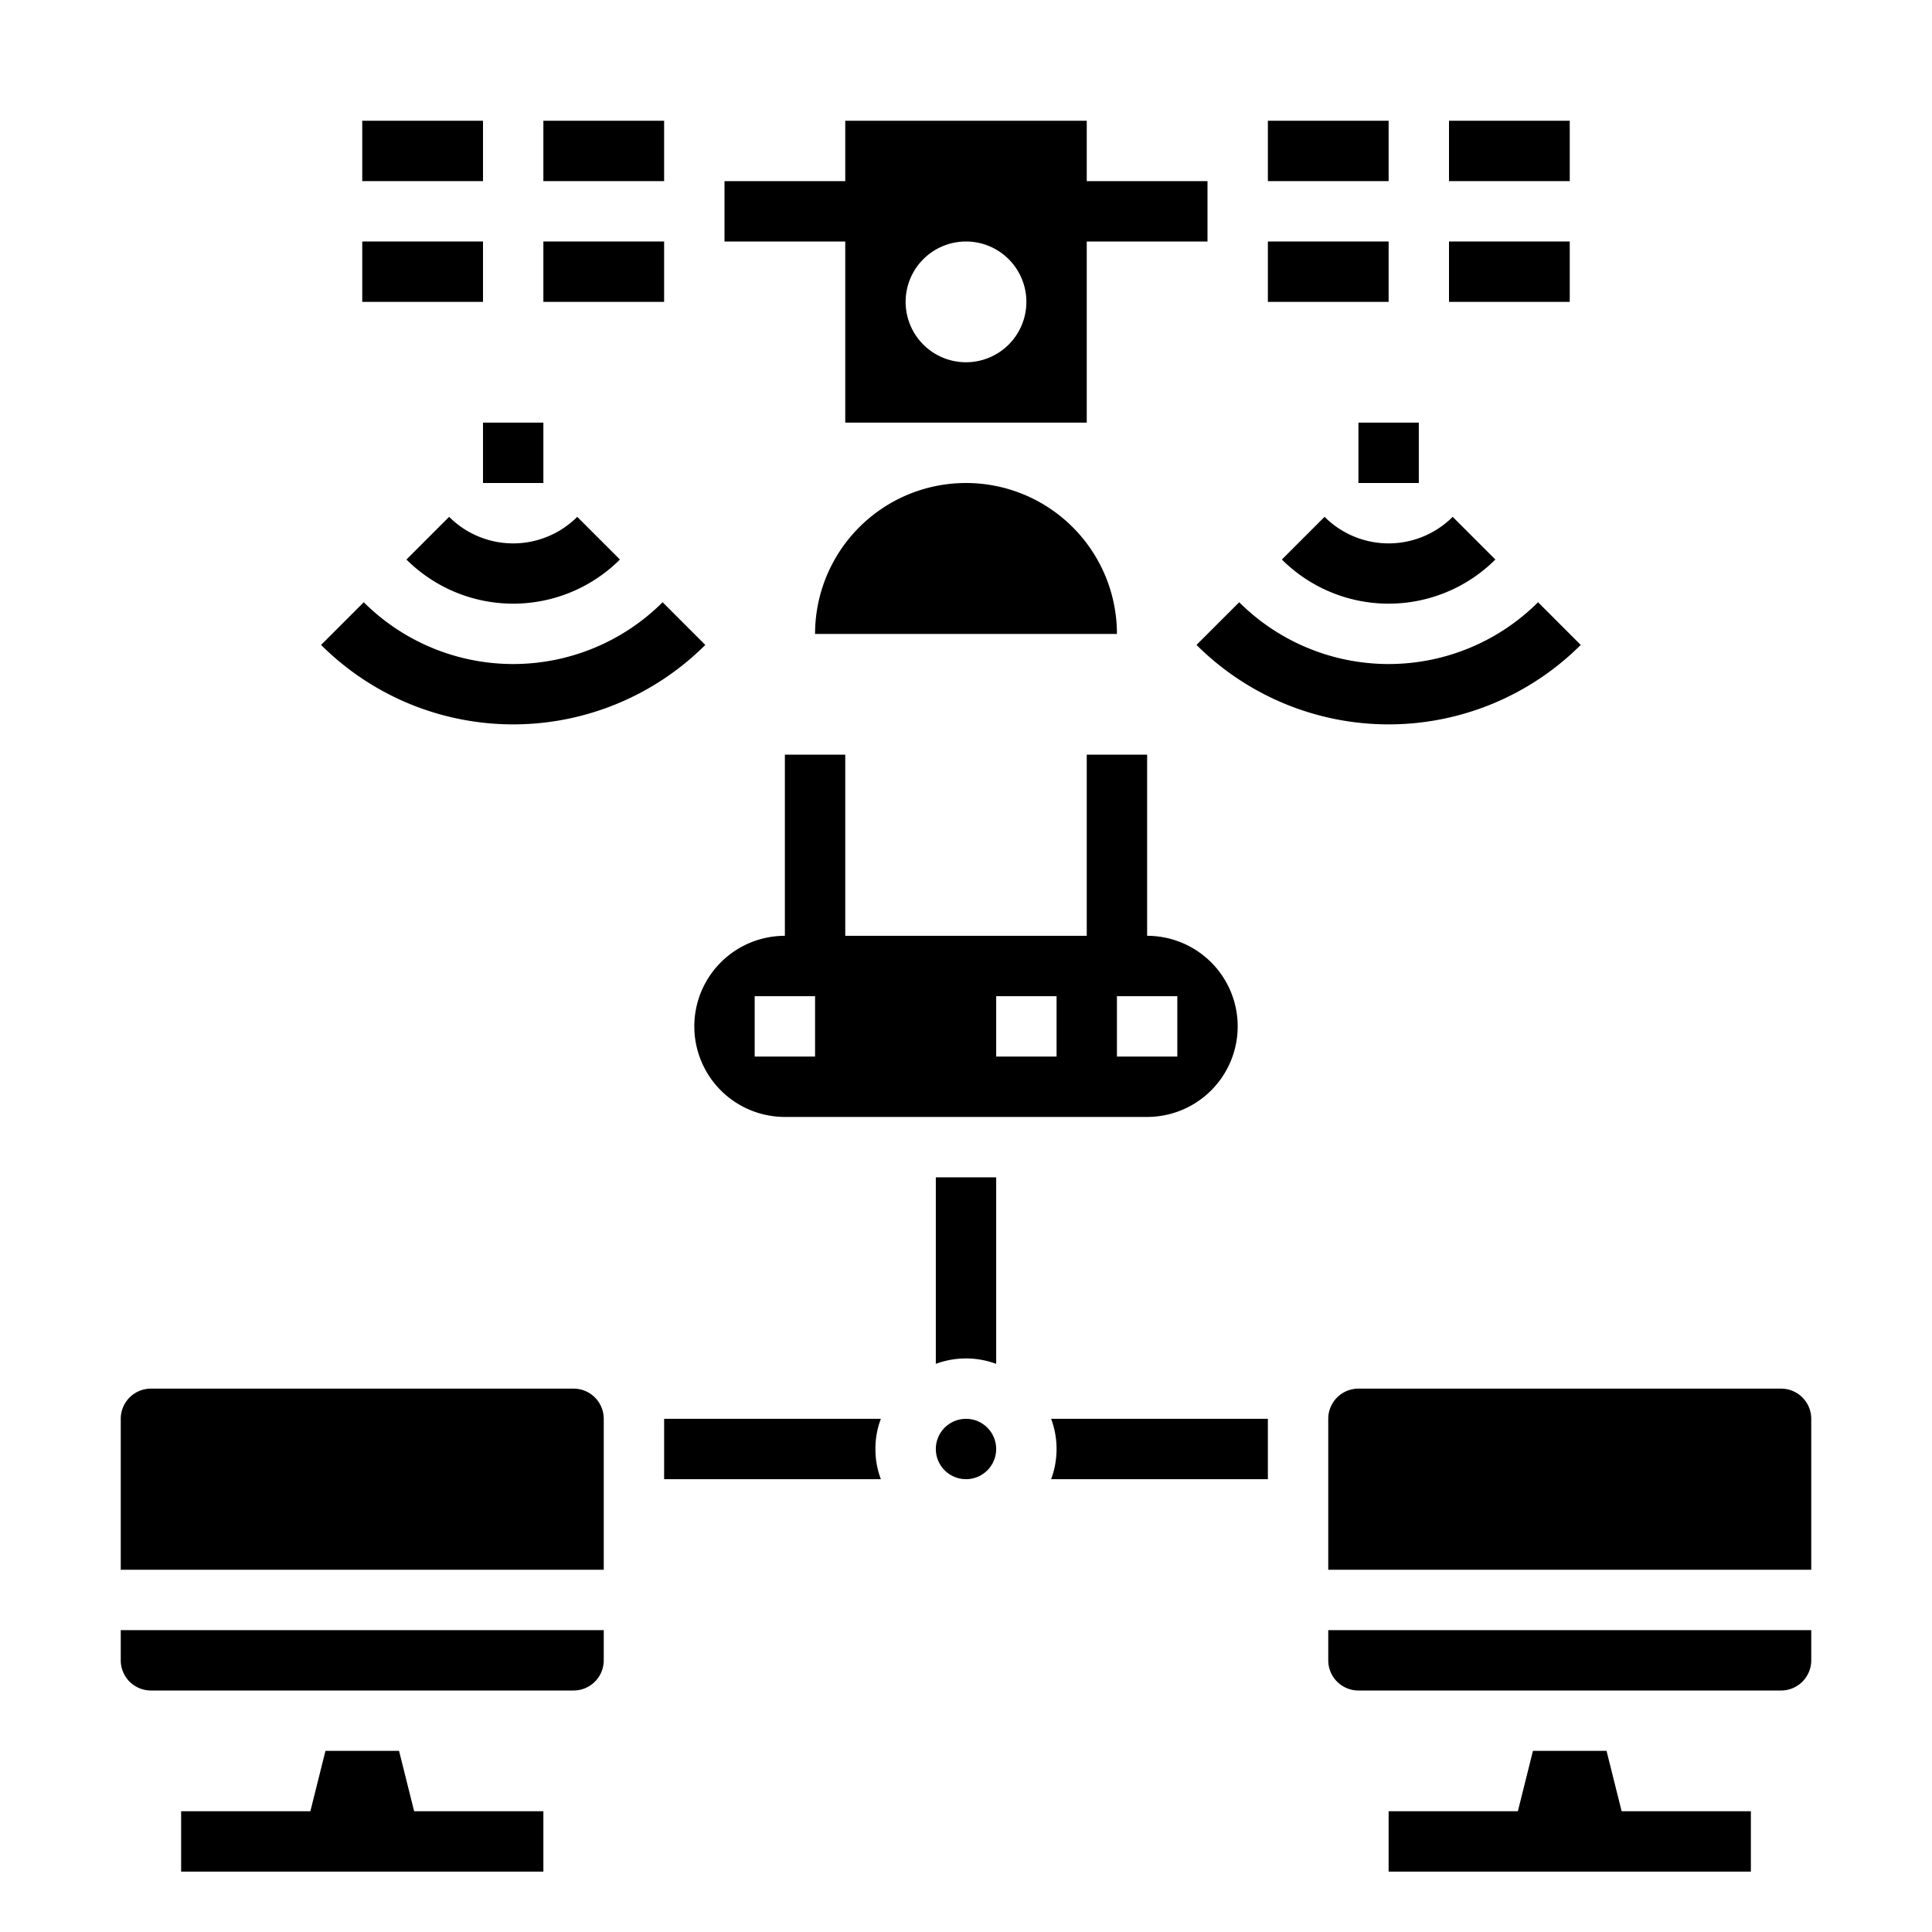 <svg xmlns="http://www.w3.org/2000/svg" viewBox="0 0 64 64" x="0px" y="0px"><g><circle cx="32" cy="48" r="1"></circle><path d="M27,21H37a5,5,0,0,0-10,0Z"></path><rect x="18" y="8" width="4" height="2"></rect><rect x="18" y="4" width="4" height="2"></rect><rect x="12" y="4" width="4" height="2"></rect><rect x="12" y="8" width="4" height="2"></rect><rect x="48" y="4" width="4" height="2"></rect><rect x="48" y="8" width="4" height="2"></rect><rect x="42" y="8" width="4" height="2"></rect><rect x="42" y="4" width="4" height="2"></rect><path d="M38,31V25H36v6H28V25H26v6a3,3,0,0,0,0,6H38a3,3,0,0,0,0-6ZM27,35H25V33h2Zm8,0H33V33h2Zm4,0H37V33h2Z"></path><path d="M33,39v6.18a2.868,2.868,0,0,0-2,0V39Z"></path><path d="M42,47v2H34.82a2.868,2.868,0,0,0,0-2Z"></path><path d="M29,48a2.772,2.772,0,0,0,.18,1H22V47h7.18A2.772,2.772,0,0,0,29,48Z"></path><polygon points="13.219 58 10.781 58 10.281 60 6 60 6 62 18 62 18 60 13.719 60 13.219 58"></polygon><path d="M19,46H5a1,1,0,0,0-1,1v5H20V47A1,1,0,0,0,19,46Z"></path><path d="M4,55a1,1,0,0,0,1,1H19a1,1,0,0,0,1-1V54H4Z"></path><path d="M59,46H45a1,1,0,0,0-1,1v5H60V47A1,1,0,0,0,59,46Z"></path><polygon points="53.219 58 50.781 58 50.281 60 46 60 46 62 58 62 58 60 53.719 60 53.219 58"></polygon><path d="M44,55a1,1,0,0,0,1,1H59a1,1,0,0,0,1-1V54H44Z"></path><rect x="16" y="14" width="2" height="2"></rect><path d="M13.464,18.535a5.007,5.007,0,0,0,7.072,0l-1.414-1.414a3,3,0,0,1-4.244,0Z"></path><path d="M10.636,21.364a9.01,9.01,0,0,0,12.728,0L21.95,19.95a7.009,7.009,0,0,1-9.9,0Z"></path><rect x="45" y="14" width="2" height="2"></rect><path d="M42.464,18.535a5.007,5.007,0,0,0,7.072,0l-1.414-1.414a3,3,0,0,1-4.244,0Z"></path><path d="M39.636,21.364a9.01,9.01,0,0,0,12.728,0L50.95,19.95a7.009,7.009,0,0,1-9.9,0Z"></path><path d="M40,6H36V4H28V6H24V8h4v6h8V8h4Zm-6,4a2,2,0,1,1-2-2A2,2,0,0,1,34,10Z"></path></g></svg>